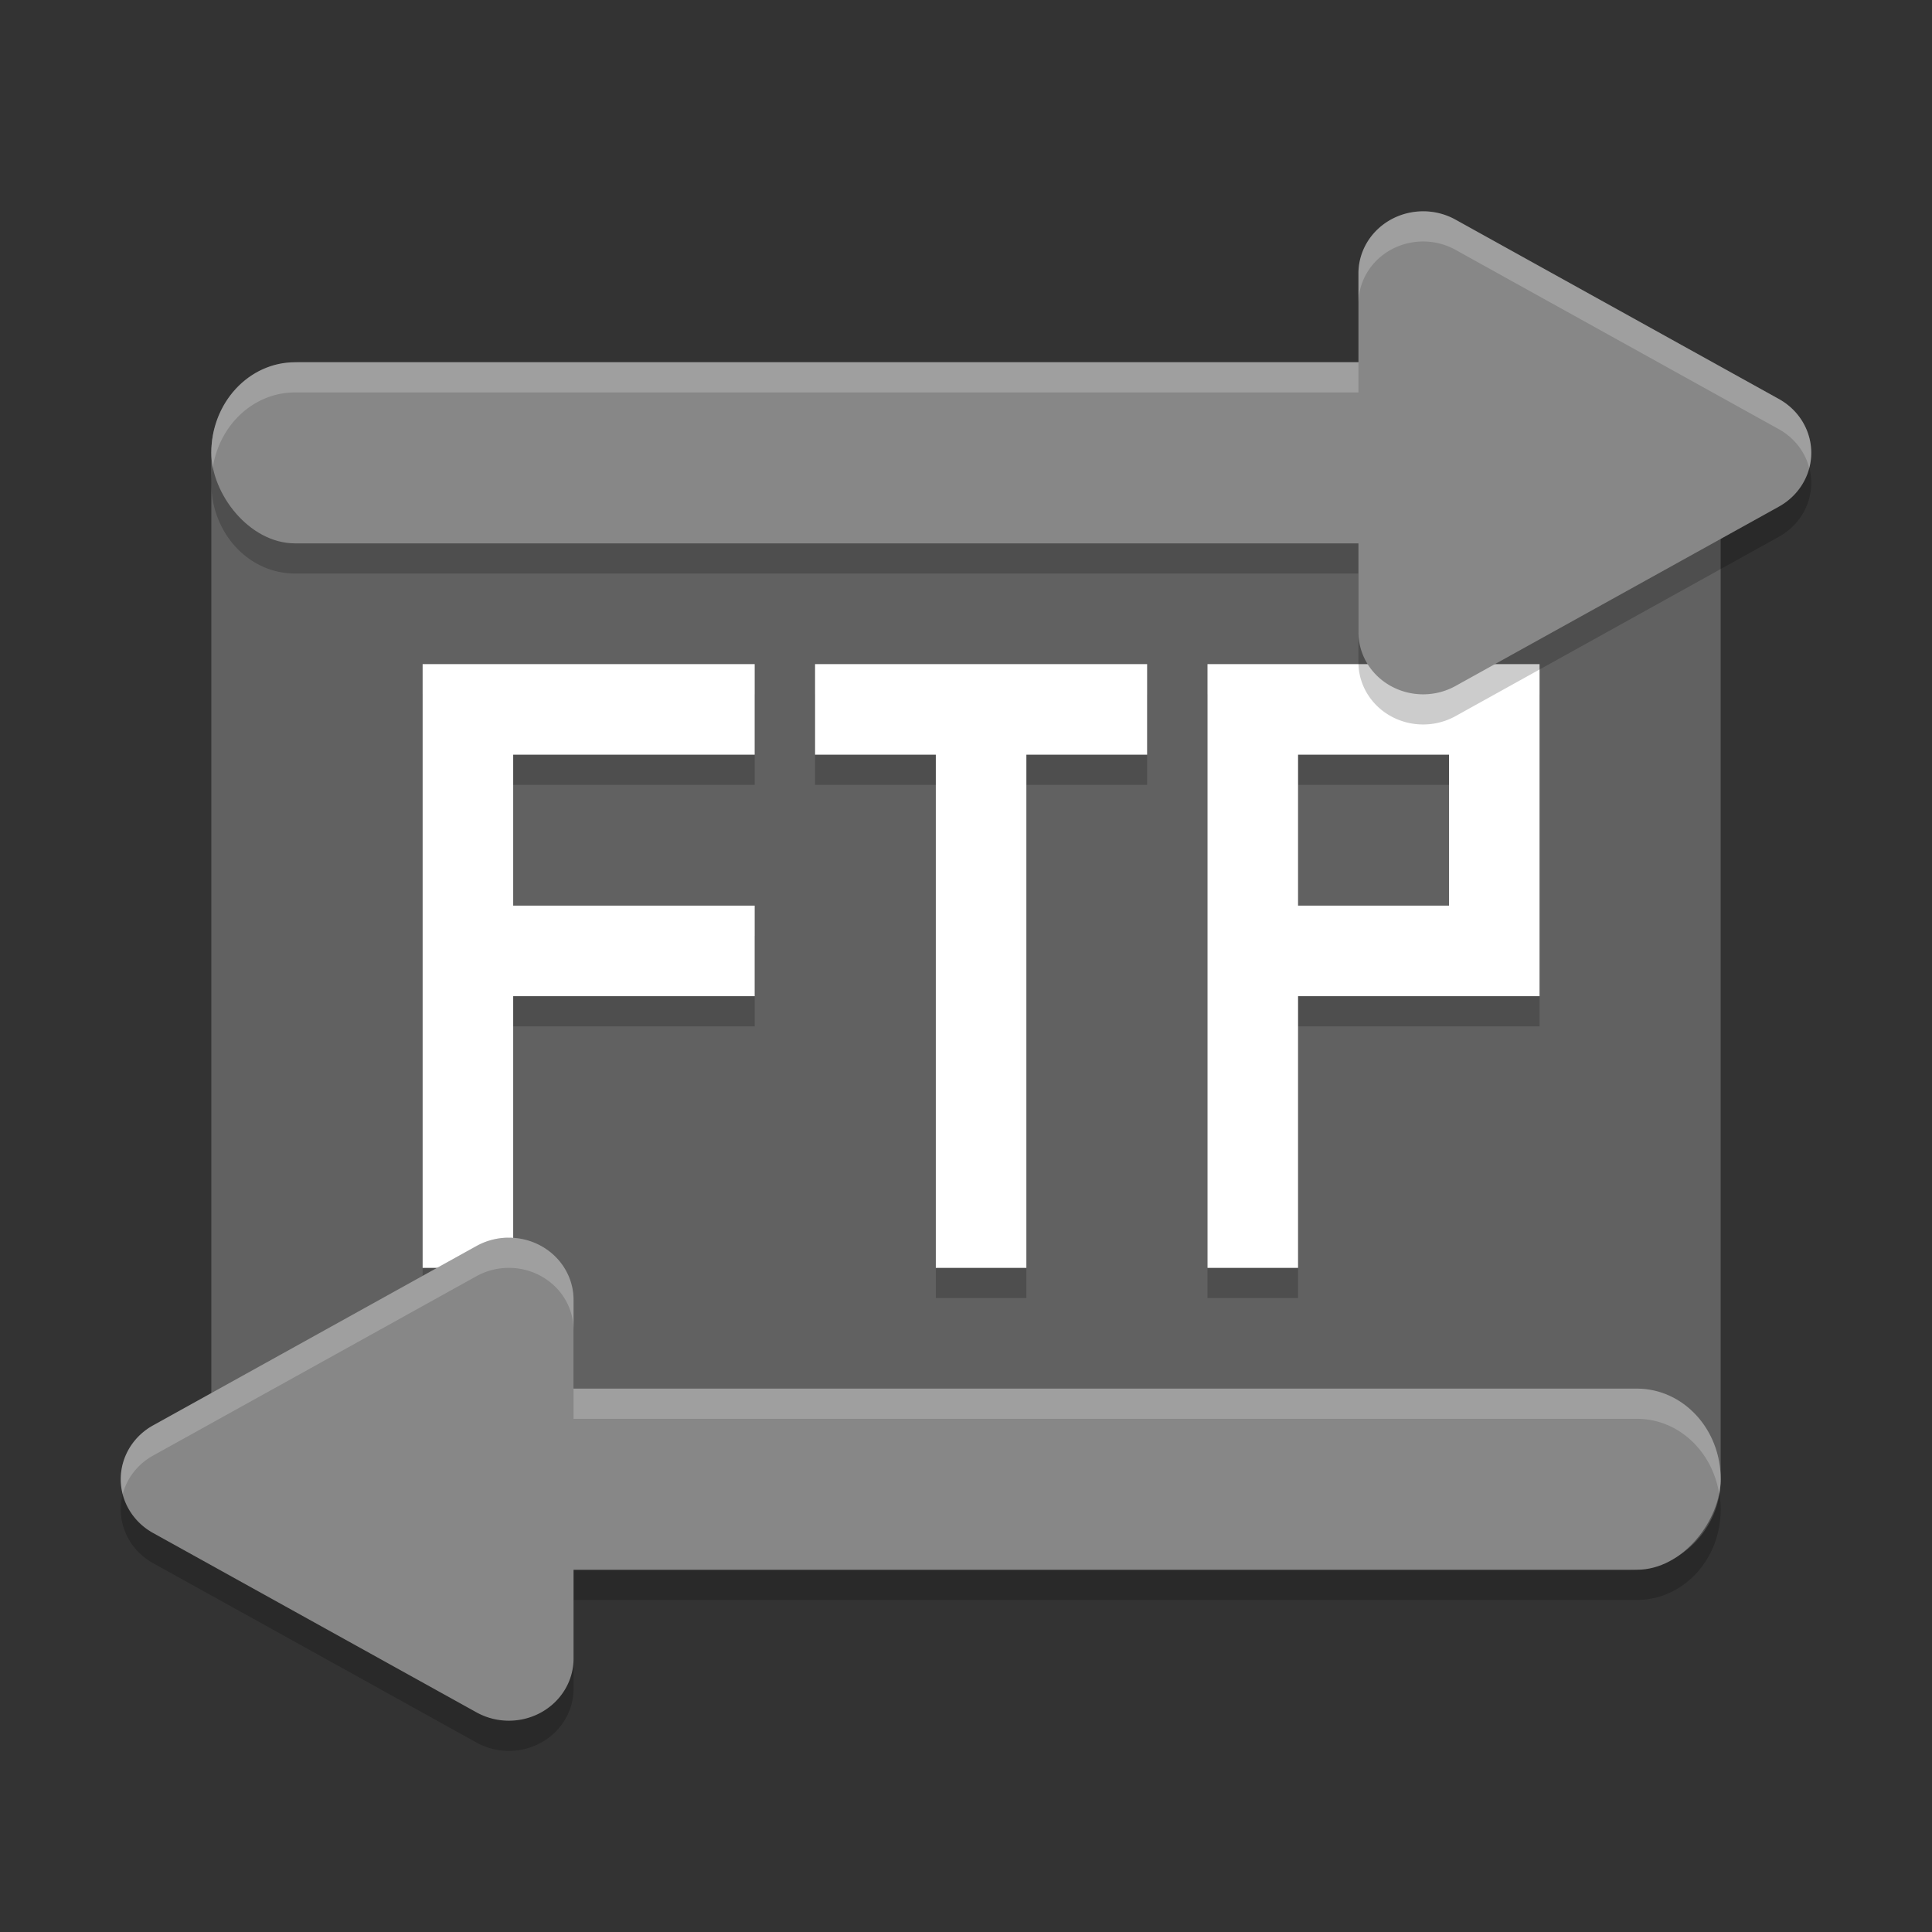 <svg width="64" height="64" version="1" xmlns="http://www.w3.org/2000/svg">
 <rect width="100%" height="100%" fill="#333333" stroke="none"/>
 <rect transform="matrix(0,-1,-1,0,0,0)" x="-52" y="-57" width="40" height="50" rx="3" ry="3" style="fill:#616161"/>
 <path d="m14 23v20h3v-9h8v-3h-8v-5h8v-3h-8zm13 0v3h4v17h3v-17h4v-3zm13 0v20h3v-9h8v-11h-8zm3 3h5v5h-5z" style="opacity:.2"/>
 <path d="m14 22v3 5 3 9h3v-9h8v-3h-8v-5h8v-3h-8-3zm13 0v3h4v17h3v-17h4v-3h-11zm13 0v3 5 3 9h3v-9h5 3v-3-5-3h-3-5-3zm3 3h5v5h-5v-5z" style="fill:#ffffff"/>
 <path d="m47.193 7.999a2.143 2.058 0 0 0-2.193 2.059v2.941h-35.223c-1.539 0-2.777 1.338-2.777 3s1.238 3 2.777 3h35.223v2.941a2.143 2.058 0 0 0 3.215 1.783l5.355-2.971 5.357-2.971a2.143 2.058 0 0 0 0-3.566l-5.357-2.971-5.355-2.971a2.143 2.058 0 0 0-1.021-0.275zm-30.387 34a2.143 2.058 0 0 0-1.021 0.275l-5.355 2.971-5.357 2.971a2.143 2.058 0 0 0 0 3.566l5.357 2.971 5.355 2.971a2.143 2.058 0 0 0 3.215-1.783v-2.941h35.223c1.539 0 2.777-1.338 2.777-3s-1.238-3-2.777-3h-35.223v-2.941a2.143 2.058 0 0 0-2.193-2.059z" style="opacity:.2"/>
 <rect x="7" y="12" width="50" height="6" rx="2.778" ry="3" style="fill:#878787"/>
 <path d="m47.193 7.001a2.143 2.058 0 0 0-2.193 2.058v11.883a2.143 2.058 0 0 0 3.214 1.783l5.357-2.971 5.357-2.971a2.143 2.058 0 0 0 0-3.566l-5.357-2.971-5.357-2.971a2.143 2.058 0 0 0-1.021-0.275z" style="fill:#878787"/>
 <rect transform="scale(-1,1)" x="-57" y="46" width="50" height="6" rx="2.778" ry="3" style="fill:#878787"/>
 <path d="m16.807 41.001a2.143 2.058 0 0 1 2.193 2.058v11.883a2.143 2.058 0 0 1-3.214 1.783l-5.357-2.971-5.357-2.971a2.143 2.058 0 0 1 0-3.566l5.357-2.971 5.357-2.971a2.143 2.058 0 0 1 1.021-0.275z" style="fill:#878787"/>
 <path d="m47.193 7a2.143 2.058 0 0 0-2.193 2.059v1a2.143 2.058 0 0 1 2.193-2.059 2.143 2.058 0 0 1 1.021 0.275l5.355 2.971 5.357 2.971a2.143 2.058 0 0 1 1.008 1.287 2.143 2.058 0 0 0-1.008-2.287l-5.357-2.971-5.355-2.971a2.143 2.058 0 0 0-1.021-0.275zm-37.416 5c-1.539 0-2.777 1.338-2.777 3 0 0.172 0.022 0.336 0.047 0.5 0.22-1.422 1.35-2.5 2.73-2.5h35.223v-1h-35.223zm7.029 29a2.143 2.058 0 0 0-1.021 0.275l-5.355 2.971-5.357 2.971a2.143 2.058 0 0 0-1.008 2.277 2.143 2.058 0 0 1 1.008-1.277l5.357-2.971 5.355-2.971a2.143 2.058 0 0 1 1.021-0.275 2.143 2.058 0 0 1 2.193 2.059v-1a2.143 2.058 0 0 0-2.193-2.059zm2.193 5v1h35.223c1.381 0 2.511 1.078 2.73 2.5 0.025-0.164 0.047-0.328 0.047-0.5 0-1.662-1.238-3-2.777-3h-35.223z" style="fill:#ffffff;opacity:.2"/>
</svg>
